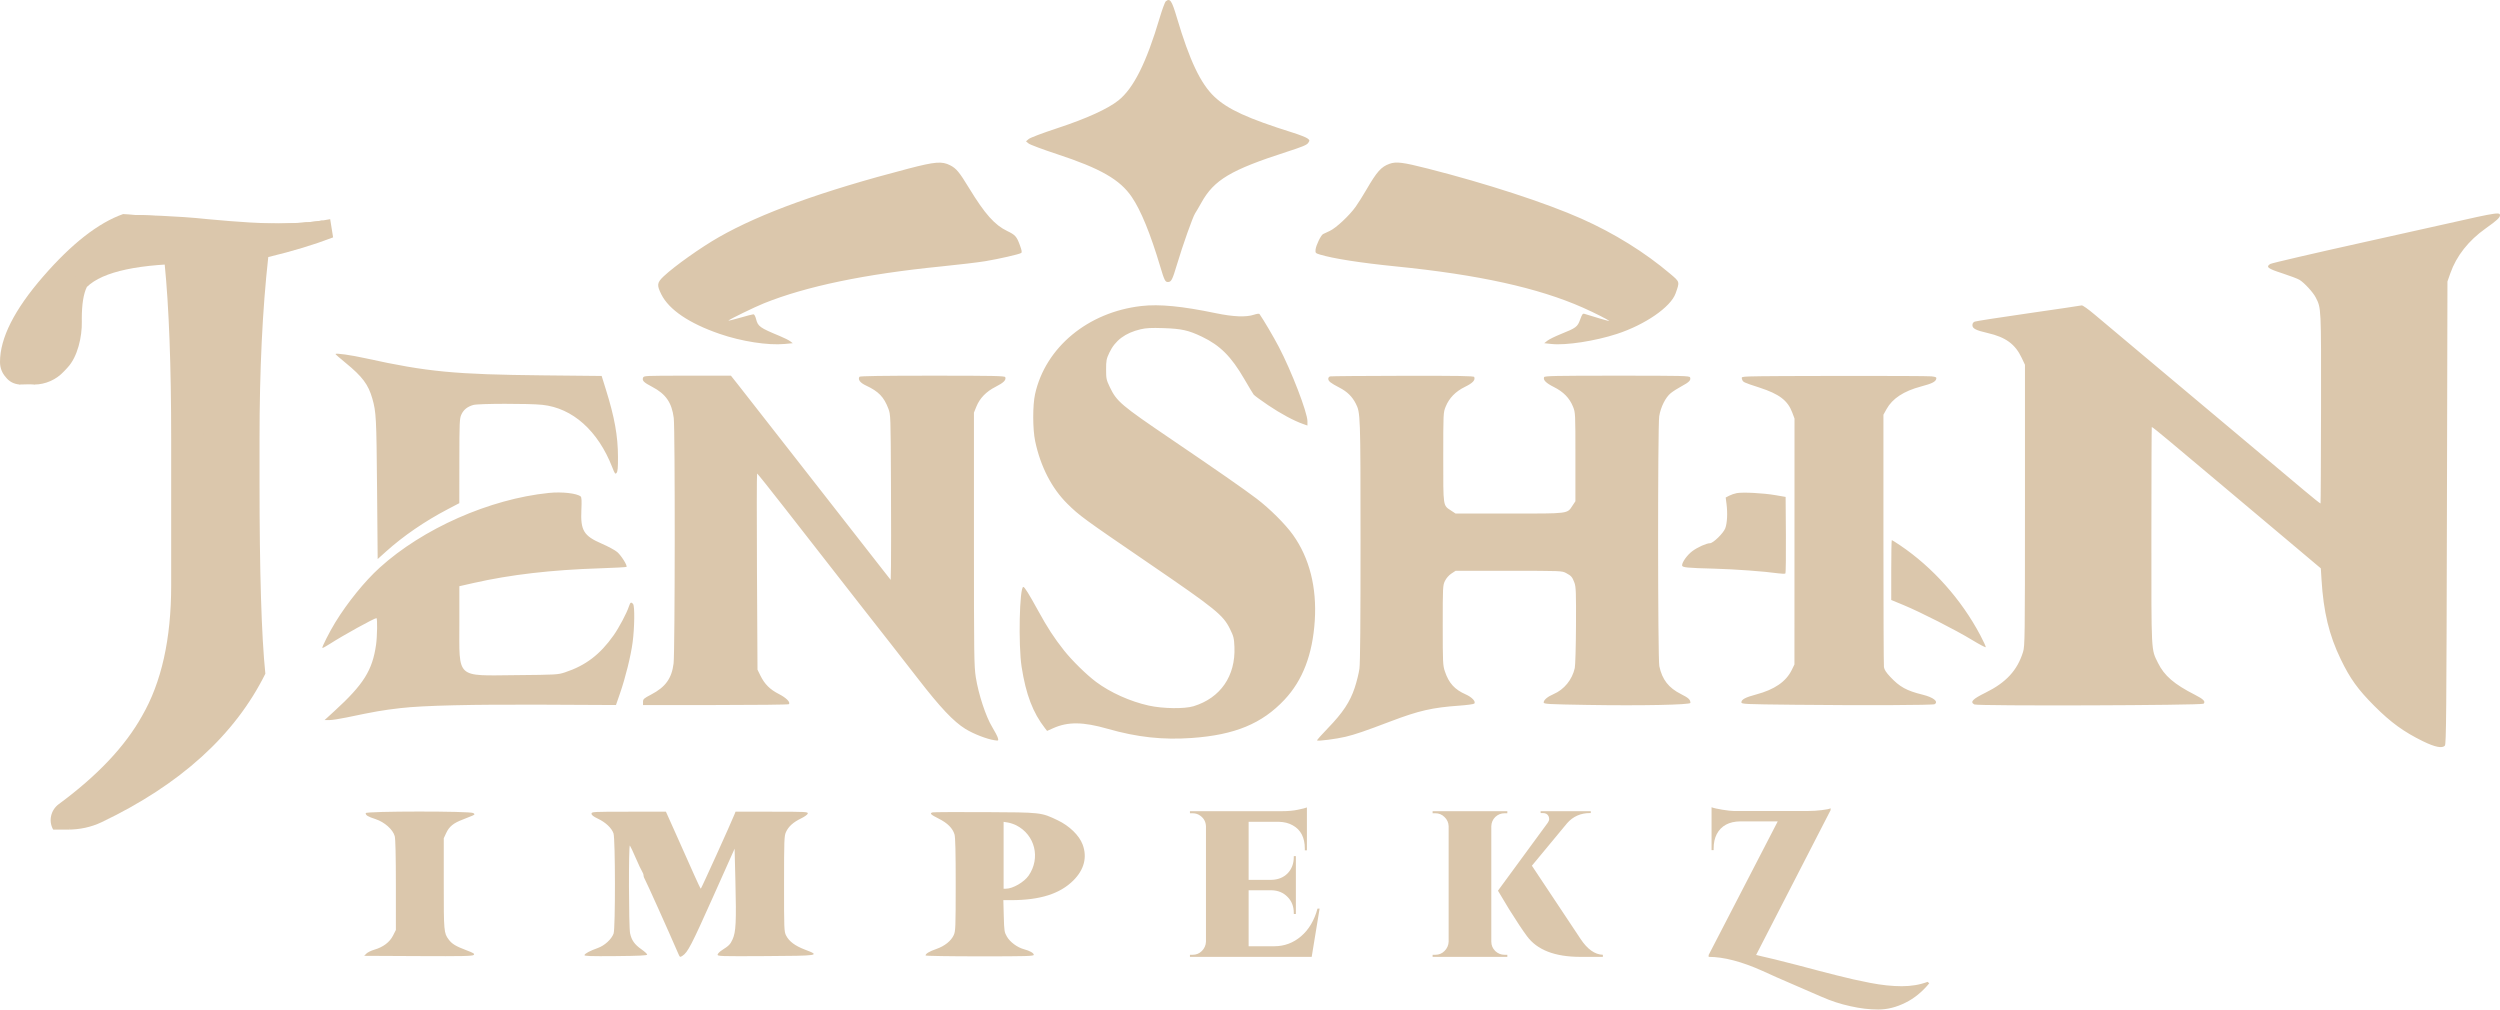 <svg width="500" height="202" viewBox="0 0 500 202" fill="none" xmlns="http://www.w3.org/2000/svg">
<path fill-rule="evenodd" clip-rule="evenodd" d="M233.158 0.264C232.984 0.408 232.439 1.883 231.947 3.542C229.277 12.546 226.713 17.672 223.673 20.092C221.546 21.783 217.306 23.712 211.519 25.619C208.427 26.638 206.048 27.539 205.734 27.809L205.201 28.267L205.718 28.697C206.002 28.933 208.547 29.887 211.374 30.816C220.103 33.687 223.995 35.917 226.365 39.408C228.189 42.094 230.096 46.761 232.052 53.328C232.863 56.048 233.041 56.407 233.576 56.402C234.26 56.396 234.467 56 235.377 52.955C236.542 49.056 238.563 43.356 239.024 42.669C239.216 42.383 239.778 41.423 240.272 40.536C242.813 35.971 246.122 33.998 257.289 30.389C260.544 29.337 261.372 28.992 261.646 28.573C261.969 28.08 261.962 28.039 261.478 27.673C261.199 27.462 259.894 26.951 258.578 26.537C249.57 23.706 245.576 21.88 242.905 19.369C240.13 16.762 237.918 12.107 235.37 3.516C234.357 0.099 233.999 -0.427 233.158 0.264ZM181.676 33.725C164.37 38.234 152.192 42.636 143.798 47.416C140.184 49.474 134.88 53.237 132.739 55.261C131.392 56.535 131.331 57.004 132.266 58.876C133.8 61.945 137.825 64.672 143.929 66.776C148.313 68.288 153.591 69.106 156.935 68.793L158.549 68.642L158.042 68.251C157.763 68.036 156.832 67.569 155.973 67.213C151.928 65.538 151.585 65.291 151.204 63.776C151.068 63.239 150.852 62.857 150.681 62.857C150.521 62.857 149.296 63.176 147.958 63.565C146.62 63.954 145.605 64.195 145.703 64.101C146.012 63.802 150.96 61.398 152.76 60.673C161.211 57.266 173 54.811 188.217 53.291C191.699 52.943 195.679 52.469 197.062 52.238C199.815 51.777 203.789 50.87 204.215 50.606C204.427 50.473 204.378 50.146 203.976 49.039C203.348 47.308 203.047 46.971 201.458 46.212C198.938 45.009 196.975 42.802 193.809 37.609C191.843 34.384 191.263 33.687 190.027 33.055C188.392 32.22 187.034 32.329 181.676 33.725ZM277.909 32.759C276.231 33.358 275.394 34.297 273.25 37.987C272.585 39.131 271.636 40.639 271.141 41.337C269.891 43.099 267.199 45.617 265.958 46.182C265.39 46.441 264.785 46.726 264.613 46.815C264.175 47.042 263.181 49.107 263.111 49.936C263.055 50.588 263.104 50.642 263.989 50.912C266.614 51.715 272.179 52.583 279.182 53.283C295.681 54.931 307.626 57.564 316.575 61.524C318.944 62.573 321.847 64.051 321.847 64.209C321.847 64.263 318.559 63.307 316.934 62.782C316.547 62.657 316.44 62.791 316.033 63.906C315.494 65.384 315.234 65.579 312.17 66.812C311.025 67.272 309.808 67.872 309.466 68.145L308.845 68.641L310.299 68.797C313.194 69.107 319.025 68.21 323.394 66.782C329.023 64.943 334.14 61.412 335.113 58.695C335.964 56.322 335.987 56.408 334.066 54.779C328.974 50.461 322.837 46.649 316.284 43.734C309.203 40.583 297.284 36.699 285.548 33.716C280.535 32.442 279.247 32.281 277.909 32.759ZM497.398 42.985C496.597 43.133 494.724 43.536 493.236 43.879C491.748 44.223 482.429 46.301 472.528 48.497C462.626 50.694 454.309 52.628 454.044 52.796C453.118 53.385 453.557 53.723 456.467 54.663C457.993 55.157 459.547 55.748 459.919 55.979C460.881 56.573 462.622 58.467 463.14 59.484C464.25 61.659 464.231 61.263 464.206 81.685C464.193 92.098 464.148 100.652 464.105 100.694C464.063 100.737 462.592 99.564 460.838 98.088C459.083 96.612 453.854 92.222 449.218 88.332C444.582 84.443 436.387 77.568 431.007 73.054C425.627 68.541 420.196 63.98 418.937 62.918C417.625 61.812 416.514 61.028 416.335 61.08C416.163 61.129 411.387 61.837 405.72 62.652C400.054 63.467 395.208 64.219 394.95 64.324C394.64 64.449 394.482 64.689 394.482 65.033C394.482 65.708 395.17 66.062 397.539 66.607C401.138 67.434 403.033 68.816 404.333 71.561L404.992 72.951V101.048C404.992 127.752 404.973 129.206 404.609 130.387C403.474 134.066 401.221 136.51 397.093 138.542C394.501 139.817 393.953 140.398 394.875 140.891C395.509 141.23 440.379 141.084 440.722 140.741C441.158 140.306 440.695 139.827 439.01 138.971C434.826 136.845 432.853 135.143 431.589 132.569C430.212 129.767 430.273 130.95 430.278 107.099C430.28 95.203 430.316 85.436 430.357 85.395C430.398 85.354 431.919 86.569 433.737 88.095C435.555 89.62 439.995 93.346 443.603 96.375C447.212 99.403 453.314 104.533 457.164 107.776L464.165 113.671L464.301 115.892C464.699 122.401 465.81 127.009 468.15 131.852C470.033 135.751 471.581 137.898 474.909 141.231C478.158 144.483 480.761 146.372 484.566 148.238C487.005 149.433 488.471 149.725 488.978 149.114C489.242 148.796 489.295 142.655 489.386 102.525L489.49 56.301L490.074 54.636C491.284 51.189 493.712 48.109 497.124 45.693C499.335 44.128 500 43.517 500 43.047C500 42.598 499.543 42.587 497.398 42.985ZM228.288 61.201C217.6 62.417 209.094 69.461 207.014 78.819C206.516 81.062 206.526 85.839 207.035 88.248C208.106 93.316 210.351 97.672 213.492 100.773C215.895 103.147 216.587 103.652 229.857 112.721C243.139 121.799 244.618 122.997 245.994 125.786C246.72 127.257 246.81 127.619 246.886 129.362C247.141 135.186 244.1 139.602 238.702 141.247C236.88 141.802 232.557 141.74 229.753 141.117C226.03 140.291 222.059 138.506 219.213 136.379C217.29 134.943 214.412 132.116 212.801 130.082C210.815 127.573 209.511 125.571 207.603 122.096C205.778 118.773 204.913 117.385 204.665 117.385C203.897 117.385 203.648 129.05 204.323 133.37C205.191 138.917 206.578 142.55 209.021 145.676L209.416 146.183L210.635 145.638C213.582 144.32 216.62 144.354 221.532 145.76C227.436 147.45 232.553 148.008 238.361 147.597C246.964 146.987 252.403 144.739 256.913 139.927C260.542 136.055 262.519 130.891 262.954 124.149C263.383 117.481 261.895 111.608 258.602 106.983C257.079 104.845 253.948 101.726 251.32 99.73C248.81 97.824 243.347 94.022 234.227 87.834C224.18 81.017 223.345 80.308 221.966 77.426C221.271 75.973 221.22 75.728 221.22 73.888C221.22 72.097 221.282 71.779 221.883 70.511C223.033 68.083 225.054 66.575 228.126 65.855C229.224 65.597 230.251 65.545 232.666 65.624C236.315 65.743 237.693 66.05 240.399 67.346C244.021 69.081 246.249 71.307 248.855 75.797C249.74 77.323 250.587 78.729 250.737 78.923C250.887 79.117 252.187 80.069 253.626 81.039C256.152 82.742 258.765 84.149 260.607 84.797L261.491 85.108L261.488 84.233C261.482 82.487 258.277 74.169 255.76 69.369C254.702 67.35 252.759 64.048 251.894 62.798C251.824 62.696 251.331 62.761 250.795 62.944C249.249 63.468 246.65 63.365 243.177 62.641C236.412 61.232 231.878 60.793 228.288 61.201ZM67.105 70.816C67.105 70.877 68.018 71.674 69.134 72.587C72.49 75.332 73.664 76.904 74.469 79.726C75.233 82.407 75.288 83.471 75.412 97.688L75.534 111.81L77.199 110.313C80.681 107.182 84.956 104.249 89.531 101.853L91.862 100.632L91.871 92.203C91.88 84.438 91.911 83.706 92.268 82.921C92.713 81.941 93.49 81.319 94.681 80.989C95.722 80.701 105.782 80.683 108.456 80.965C114.525 81.604 119.611 86.149 122.465 93.485C122.968 94.779 123.055 94.889 123.317 94.572C123.539 94.305 123.607 93.529 123.597 91.39C123.578 87.155 122.923 83.498 121.183 77.922L120.331 75.192L108.651 75.073C90.943 74.893 85.455 74.368 73.259 71.685C70.114 70.993 67.105 70.568 67.105 70.816ZM128.602 75.563C128.414 76.155 128.748 76.482 130.454 77.377C133.163 78.8 134.357 80.525 134.75 83.587C135.029 85.762 135 130.396 134.718 132.682C134.347 135.689 133.103 137.412 130.216 138.918C128.752 139.682 128.605 139.815 128.605 140.383V141.007H143.104C151.079 141.007 157.679 140.932 157.771 140.839C158.149 140.462 157.264 139.562 155.765 138.799C153.987 137.895 152.921 136.828 152.076 135.107L151.499 133.931L151.394 114.316C151.337 103.527 151.349 94.7 151.422 94.7C151.494 94.7 153.981 97.814 156.949 101.62C169.601 117.844 176.736 126.975 178.132 128.728C178.952 129.758 181.396 132.895 183.563 135.697C188.055 141.506 190.703 144.312 193.083 145.784C194.699 146.783 197.39 147.829 198.919 148.051C199.703 148.166 199.716 148.157 199.578 147.605C199.501 147.296 198.982 146.294 198.424 145.378C197.166 143.313 195.701 138.86 195.164 135.473C194.817 133.278 194.788 131.189 194.788 107.812V82.525L195.268 81.338C195.957 79.632 197.241 78.309 199.139 77.349C200.722 76.549 201.272 75.999 201.054 75.433C200.958 75.181 198.789 75.136 186.482 75.136C176.549 75.136 171.981 75.205 171.887 75.356C171.542 75.916 172.019 76.554 173.193 77.104C175.724 78.288 176.782 79.384 177.679 81.748C178.125 82.923 178.133 83.153 178.194 96.677C178.229 104.232 178.23 111.665 178.198 113.195L178.138 115.976L176.768 114.235C176.014 113.278 169.512 104.955 162.318 95.741C155.125 86.526 148.552 78.12 147.712 77.062L146.184 75.136H137.46C128.852 75.136 128.735 75.142 128.602 75.563ZM266.018 75.28C265.818 75.332 265.654 75.541 265.654 75.744C265.654 76.241 266.105 76.6 267.904 77.534C269.438 78.33 270.443 79.314 271.158 80.722C272.088 82.552 272.098 82.862 272.106 108.131C272.111 124.241 272.04 132.615 271.888 133.73C271.763 134.642 271.337 136.366 270.939 137.562C270.002 140.384 268.553 142.566 265.578 145.637C264.326 146.929 263.35 148.034 263.408 148.092C263.583 148.268 267.304 147.787 269.088 147.359C271.046 146.89 272.91 146.252 278.141 144.266C283.794 142.119 286.457 141.511 291.906 141.125C293.409 141.018 294.734 140.836 294.85 140.72C295.231 140.339 294.394 139.432 293.161 138.889C290.92 137.903 289.77 136.636 288.978 134.285C288.573 133.082 288.547 132.543 288.547 125.054C288.547 117.375 288.563 117.069 288.989 116.189C289.255 115.639 289.765 115.055 290.275 114.718L291.12 114.16H301.749C312.267 114.16 312.386 114.164 313.224 114.613C314.264 115.169 314.467 115.407 314.895 116.571C315.187 117.364 315.229 118.528 315.198 125.086C315.178 129.264 315.069 133.1 314.956 133.609C314.438 135.941 312.828 137.916 310.706 138.824C309.512 139.334 308.735 139.992 308.735 140.491C308.735 140.808 309.513 140.851 317.543 140.986C328.212 141.165 338.081 140.968 338.081 140.576C338.081 139.924 337.714 139.58 336.226 138.832C333.716 137.569 332.443 135.937 331.864 133.239C331.552 131.785 331.534 85.231 331.844 83.253C332.131 81.426 333.111 79.465 334.16 78.621C334.622 78.25 335.616 77.618 336.369 77.218C337.83 76.441 338.226 76.023 338.016 75.477C337.897 75.166 336.62 75.136 323.408 75.136C311.085 75.136 308.913 75.181 308.817 75.433C308.595 76.011 309.19 76.608 310.797 77.416C312.711 78.379 313.904 79.61 314.608 81.35C315.077 82.51 315.083 82.64 315.083 91.385V100.245L314.511 101.109C313.405 102.781 313.948 102.713 301.852 102.713H291.119L290.254 102.141C288.571 101.027 288.651 101.559 288.651 91.483C288.651 82.613 288.656 82.513 289.131 81.338C289.832 79.602 291.117 78.285 293.011 77.361C294.553 76.609 295.088 76.035 294.846 75.397C294.767 75.192 291.736 75.142 280.564 75.161C272.764 75.174 266.218 75.228 266.018 75.28ZM349.88 75.291C348.314 75.36 348.261 75.379 348.399 75.822C348.593 76.443 348.612 76.452 351.858 77.506C355.856 78.804 357.548 80.089 358.456 82.518L358.902 83.711L358.889 132.891L358.352 133.99C357.211 136.326 354.902 137.917 351.237 138.893C349.088 139.466 348.279 139.894 348.279 140.46C348.279 140.82 348.8 140.845 358.841 140.952C372.835 141.1 386.614 141.044 386.937 140.837C387.753 140.315 386.678 139.469 384.521 138.935C381.302 138.139 379.94 137.387 378.036 135.356C377.223 134.489 376.858 133.92 376.787 133.407C376.732 133.008 376.687 121.491 376.687 107.812V82.941L377.305 81.827C378.48 79.705 380.737 78.222 384.193 77.302C386.407 76.713 387.099 76.368 387.253 75.777C387.338 75.456 387.187 75.376 386.287 75.268C385.21 75.139 352.892 75.159 349.88 75.291ZM109.77 98.587C97.911 99.8 84.565 105.701 75.904 113.561C72.958 116.235 69.49 120.512 67.068 124.462C65.924 126.326 64.335 129.462 64.466 129.593C64.518 129.645 65.203 129.273 65.989 128.767C68.647 127.054 74.849 123.629 75.291 123.629C75.502 123.629 75.448 127.29 75.214 128.936C74.483 134.069 72.721 136.88 66.897 142.204L64.919 144.012L65.856 144.017C66.371 144.02 67.916 143.786 69.29 143.498C75.061 142.288 76.482 142.042 80.112 141.621C84.636 141.096 94.382 140.867 109.146 140.939L123.194 141.007L123.986 138.718C125.104 135.485 126.163 131.208 126.524 128.473C126.913 125.523 126.966 121.227 126.619 120.809C126.232 120.342 126.057 120.442 125.782 121.288C125.354 122.609 123.806 125.531 122.72 127.068C120.004 130.916 117.135 133.099 112.996 134.47C111.588 134.936 111.257 134.955 103.182 135.029C91.073 135.139 91.871 135.877 91.871 124.572V117.242L94.75 116.59C102.111 114.922 110.323 113.97 119.994 113.663C122.842 113.572 125.229 113.443 125.297 113.375C125.528 113.144 124.252 111.1 123.448 110.411C123.007 110.035 121.622 109.283 120.368 108.741C116.736 107.172 116.086 106.099 116.275 101.988C116.359 100.177 116.321 99.448 116.138 99.295C115.366 98.655 112.37 98.321 109.77 98.587ZM347.342 98.626C346.884 98.713 346.201 98.947 345.824 99.146L345.138 99.507L345.304 100.798C345.542 102.663 345.438 104.646 345.047 105.669C344.673 106.65 342.627 108.644 341.996 108.644C341.31 108.644 339.561 109.424 338.5 110.202C337.473 110.957 336.416 112.412 336.416 113.07C336.416 113.495 337.321 113.588 342.867 113.733C346.9 113.838 352.879 114.274 355.657 114.667C356.349 114.765 356.987 114.778 357.074 114.697C357.162 114.616 357.208 111.137 357.178 106.966L357.124 99.383L355.043 99.025C352.624 98.611 348.545 98.399 347.342 98.626ZM378.248 114.008V119.996L380.694 121.008C384.108 122.422 391.154 126.006 394.378 127.97C395.866 128.876 397.115 129.534 397.153 129.432C397.191 129.33 396.693 128.245 396.045 127.022C392.261 119.873 386.546 113.466 380.032 109.071C379.176 108.493 378.424 108.02 378.362 108.02C378.299 108.02 378.248 110.714 378.248 114.008ZM73.14 162.627C73.14 163.067 73.542 163.31 75.122 163.829C76.908 164.415 78.586 165.907 78.947 167.231C79.094 167.772 79.174 171.205 79.175 177.027L79.176 185.991L78.604 187.121C77.934 188.444 76.632 189.424 74.862 189.939C74.236 190.121 73.522 190.471 73.276 190.717L72.828 191.165L83.641 191.219C92.511 191.263 94.505 191.222 94.736 190.991C94.973 190.754 94.743 190.605 93.288 190.054C91.139 189.239 90.396 188.789 89.739 187.905C88.776 186.609 88.749 186.304 88.752 176.721L88.754 167.647L89.249 166.582C89.842 165.31 90.704 164.607 92.508 163.927C93.245 163.649 94.114 163.3 94.439 163.151C94.986 162.901 95.002 162.861 94.659 162.61C94.096 162.198 73.14 162.214 73.14 162.627ZM118.303 162.737C118.303 163.019 118.678 163.311 119.604 163.749C121.128 164.47 122.349 165.628 122.703 166.686C123.071 167.791 123.089 185.673 122.722 186.705C122.321 187.834 120.929 189.113 119.576 189.596C118.014 190.154 116.997 190.691 116.894 191.012C116.827 191.221 118.108 191.264 123.124 191.22C127.849 191.179 129.438 191.102 129.438 190.916C129.438 190.779 128.925 190.31 128.299 189.872C126.924 188.911 126.317 188.059 126.019 186.672C125.745 185.393 125.707 168.821 125.979 169.114C126.08 169.223 126.607 170.342 127.15 171.601C127.693 172.861 128.266 174.076 128.423 174.301C128.58 174.527 128.709 174.882 128.709 175.089C128.709 175.297 128.843 175.674 129.007 175.927C129.244 176.294 133.815 186.466 135.6 190.6C135.983 191.489 135.987 191.491 136.509 191.149C137.55 190.467 138.3 189.021 142.575 179.458L146.92 169.739L147.082 176.29C147.282 184.358 147.182 186.411 146.52 187.857C146.044 188.896 145.826 189.117 144.32 190.087C143.92 190.345 143.562 190.717 143.524 190.914C143.459 191.25 144.062 191.27 153.096 191.219C163.911 191.158 164.141 191.121 160.988 189.924C159.009 189.172 157.822 188.284 157.219 187.101C156.824 186.327 156.806 185.861 156.81 176.761C156.814 167.929 156.843 167.17 157.2 166.398C157.717 165.283 158.645 164.446 160.2 163.693C160.937 163.335 161.517 162.912 161.556 162.704C161.619 162.363 161.164 162.34 154.364 162.34H147.104L146.908 162.843C146.324 164.34 140.255 177.74 140.162 177.737C140.101 177.735 139.504 176.495 138.834 174.98C138.164 173.465 136.619 170.002 135.401 167.283L133.186 162.34H125.744C118.564 162.34 118.303 162.354 118.303 162.737ZM186.515 162.476C185.868 162.658 186.12 162.916 187.739 163.727C189.498 164.608 190.53 165.638 190.904 166.889C191.072 167.45 191.144 170.512 191.141 176.933C191.137 185.456 191.107 186.235 190.753 187.014C190.218 188.192 188.923 189.224 187.256 189.8C185.873 190.279 185.11 190.738 185.11 191.093C185.11 191.19 189.98 191.269 195.933 191.269C205.33 191.269 206.755 191.229 206.755 190.962C206.755 190.605 205.967 190.16 204.766 189.837C203.47 189.488 202.026 188.424 201.4 187.355C200.872 186.455 200.835 186.218 200.755 183.215L200.669 180.03H202.233C207.999 180.03 211.998 178.763 214.675 176.087C216.838 173.925 217.476 171.441 216.523 168.896C215.839 167.073 213.883 165.172 211.542 164.056C208.208 162.468 208.303 162.479 196.973 162.423C191.422 162.396 186.716 162.42 186.515 162.476ZM203.257 165.066C207.014 166.983 208.149 171.601 205.727 175.122C204.833 176.42 202.555 177.741 201.209 177.741H200.72V164.368L201.571 164.504C202.039 164.579 202.798 164.832 203.257 165.066Z" fill="#DBC7AC"/>
<path d="M45.454 87.832V96.427C45.454 114.395 45.843 127.167 46.62 134.743C40.112 147.855 28.117 158.247 10.635 165.92C9.648 164.191 10.159 162.001 11.762 160.821C19.478 155.138 25.027 149.262 28.409 143.193C32.294 136.491 34.236 127.799 34.236 117.115V87.832C34.236 73.166 33.799 61.463 32.925 52.722C21.464 52.722 14.132 54.276 10.926 57.384C10.247 58.743 9.907 60.88 9.907 63.794C9.907 66.708 10.392 68.699 11.364 69.767L11.218 70.787C8.79 72.244 6.362 74.283 3.934 76.906C2.768 76.808 1.845 76.323 1.165 75.449C0.388 74.575 0 73.555 0 72.389C0 67.63 2.865 61.949 8.595 55.344C14.326 48.74 19.668 44.563 24.621 42.815C25.398 42.815 28.894 43.155 35.11 43.835C41.326 44.418 46.182 44.709 49.679 44.709C53.175 44.709 58.392 45.046 61.5 44.464L60.168 47.477C56.38 48.934 52.058 50.245 47.202 51.41C46.037 61.9 45.454 74.04 45.454 87.832Z" fill="#DBC7AC"/>
<path d="M48.368 87.832V96.427C48.368 114.395 48.756 127.167 49.533 134.743C43.026 147.855 31.031 158.247 13.549 165.92H10.635C19.862 159.607 27.535 149.991 31.323 143.193C35.207 136.491 37.15 127.799 37.15 117.115V87.832C37.15 73.166 36.713 61.463 35.839 52.722C24.378 52.722 17.045 54.276 13.84 57.384C13.16 58.743 12.82 60.88 12.82 63.794C12.82 66.708 13.306 68.699 14.277 69.767L14.132 70.787C11.703 72.244 9.275 74.283 6.847 76.906C5.682 76.808 5.307 76.906 3.934 76.906C3.157 76.031 2.914 73.555 2.914 72.389C2.914 67.63 5.779 61.949 11.509 55.344C17.239 48.74 22.103 44.745 27.056 42.997C27.833 42.997 31.808 43.155 38.024 43.835C44.24 44.418 49.096 44.709 52.593 44.709C56.089 44.709 61.41 44.677 64.518 44.094L63.082 47.477C59.294 48.934 54.972 50.245 50.116 51.41C48.95 61.9 48.368 74.04 48.368 87.832Z" fill="#DBC7AC"/>
<path d="M51.906 87.832V96.427C51.906 114.395 52.294 127.167 53.071 134.743C46.971 147.034 36.049 156.936 20.304 164.447C18.198 165.452 15.882 165.92 13.549 165.92C22.776 159.607 31.073 149.991 34.861 143.193C38.745 136.491 40.688 127.799 40.688 117.115V87.832C40.688 73.166 40.251 61.463 39.377 52.722C27.916 52.722 20.583 54.276 17.378 57.384C16.698 58.743 16.358 60.88 16.358 63.794C16.358 63.973 16.36 64.149 16.364 64.321C16.427 67.293 15.541 71.373 13.494 73.528C13.254 73.78 13.015 74.036 12.776 74.295C11.258 75.934 9.081 76.906 6.847 76.906C6.07 76.031 6.452 73.555 6.452 72.389C6.452 67.63 9.317 61.949 15.047 55.344C20.778 48.74 22.103 44.745 27.056 42.997C27.833 42.997 35.346 43.155 41.562 43.835C47.778 44.418 52.634 44.709 56.131 44.709C59.627 44.709 62.929 44.418 66.037 43.835L66.62 47.477C62.832 48.934 58.51 50.245 53.654 51.41C52.489 61.9 51.906 74.04 51.906 87.832Z" fill="#DBC7AC"/>
<path d="M238.529 190.957C239.251 190.957 239.861 190.707 240.361 190.208C240.888 189.68 241.166 189.056 241.193 188.334V165.274C241.166 164.386 240.791 163.679 240.07 163.152C239.626 162.819 239.112 162.652 238.529 162.652H237.988V162.236H256.428C257.621 162.236 258.676 162.139 259.591 161.944C260.535 161.75 261.132 161.598 261.381 161.487V170.061H260.965V169.728C260.965 167.508 260.16 165.954 258.551 165.066C257.774 164.622 256.844 164.386 255.762 164.359H249.726V175.972H254.263C255.595 175.944 256.678 175.514 257.51 174.682C258.343 173.821 258.759 172.725 258.759 171.393V171.227H259.175V182.798H258.759V182.59C258.759 181.286 258.343 180.218 257.51 179.385C256.678 178.525 255.609 178.081 254.305 178.053H249.726V189.25H254.846C256.872 189.25 258.662 188.584 260.216 187.252C261.77 185.92 262.866 184.075 263.504 181.716H263.92L262.339 191.373H237.988V190.957H238.529Z" fill="#DBC7AC"/>
<path d="M287.064 190.957C287.786 190.957 288.396 190.707 288.896 190.208C289.423 189.68 289.7 189.056 289.728 188.334V165.233C289.7 164.511 289.423 163.901 288.896 163.401C288.396 162.902 287.786 162.652 287.064 162.652H286.523V162.236H301.466V162.652H300.925C300.204 162.652 299.579 162.902 299.052 163.401C298.553 163.901 298.289 164.511 298.261 165.233V188.334C298.261 189.056 298.525 189.68 299.052 190.208C299.579 190.707 300.204 190.957 300.925 190.957H301.466V191.373H286.523V190.957H287.064ZM320.572 191.373H316.077C310.971 191.373 307.405 189.986 305.379 187.211C304.547 186.101 303.367 184.325 301.841 181.883C300.342 179.413 299.593 178.164 299.593 178.136L309.542 164.567C309.736 164.289 309.833 164.04 309.833 163.818C309.833 163.596 309.791 163.401 309.708 163.235C309.514 162.819 309.125 162.61 308.543 162.61H308.126V162.236H318.158V162.61H317.991C316.132 162.61 314.606 163.29 313.413 164.65L306.378 173.142L316.118 187.793C317.478 189.847 318.963 190.901 320.572 190.957V191.373Z" fill="#DBC7AC"/>
<path d="M359.378 192.996C362.597 193.857 365.261 194.55 367.37 195.078C369.507 195.633 371.727 196.132 374.03 196.576C376.333 197.02 378.442 197.242 380.357 197.242C382.272 197.242 383.992 196.951 385.518 196.368L385.851 196.659C384.436 198.38 382.854 199.67 381.106 200.53C379.275 201.446 377.457 201.904 375.653 201.904C373.877 201.904 372.018 201.682 370.076 201.238C368.133 200.822 366.218 200.197 364.331 199.365C362.444 198.56 360.46 197.7 358.379 196.784C356.298 195.896 354.355 195.036 352.552 194.204C348.361 192.317 344.754 191.373 341.729 191.373V190.998L355.549 164.275H348.056C345.809 164.303 344.241 165.15 343.353 166.815C342.936 167.619 342.728 168.577 342.728 169.687V170.02H342.312V161.445C342.728 161.612 343.45 161.778 344.477 161.944C345.531 162.111 346.266 162.194 346.683 162.194C347.127 162.194 347.349 162.194 347.349 162.194H361.709C362.542 162.194 363.416 162.139 364.331 162.028C365.275 161.917 365.872 161.792 366.121 161.653V162.028L351.22 190.998C353.467 191.498 356.187 192.164 359.378 192.996Z" fill="#DBC7AC"/>
</svg>
